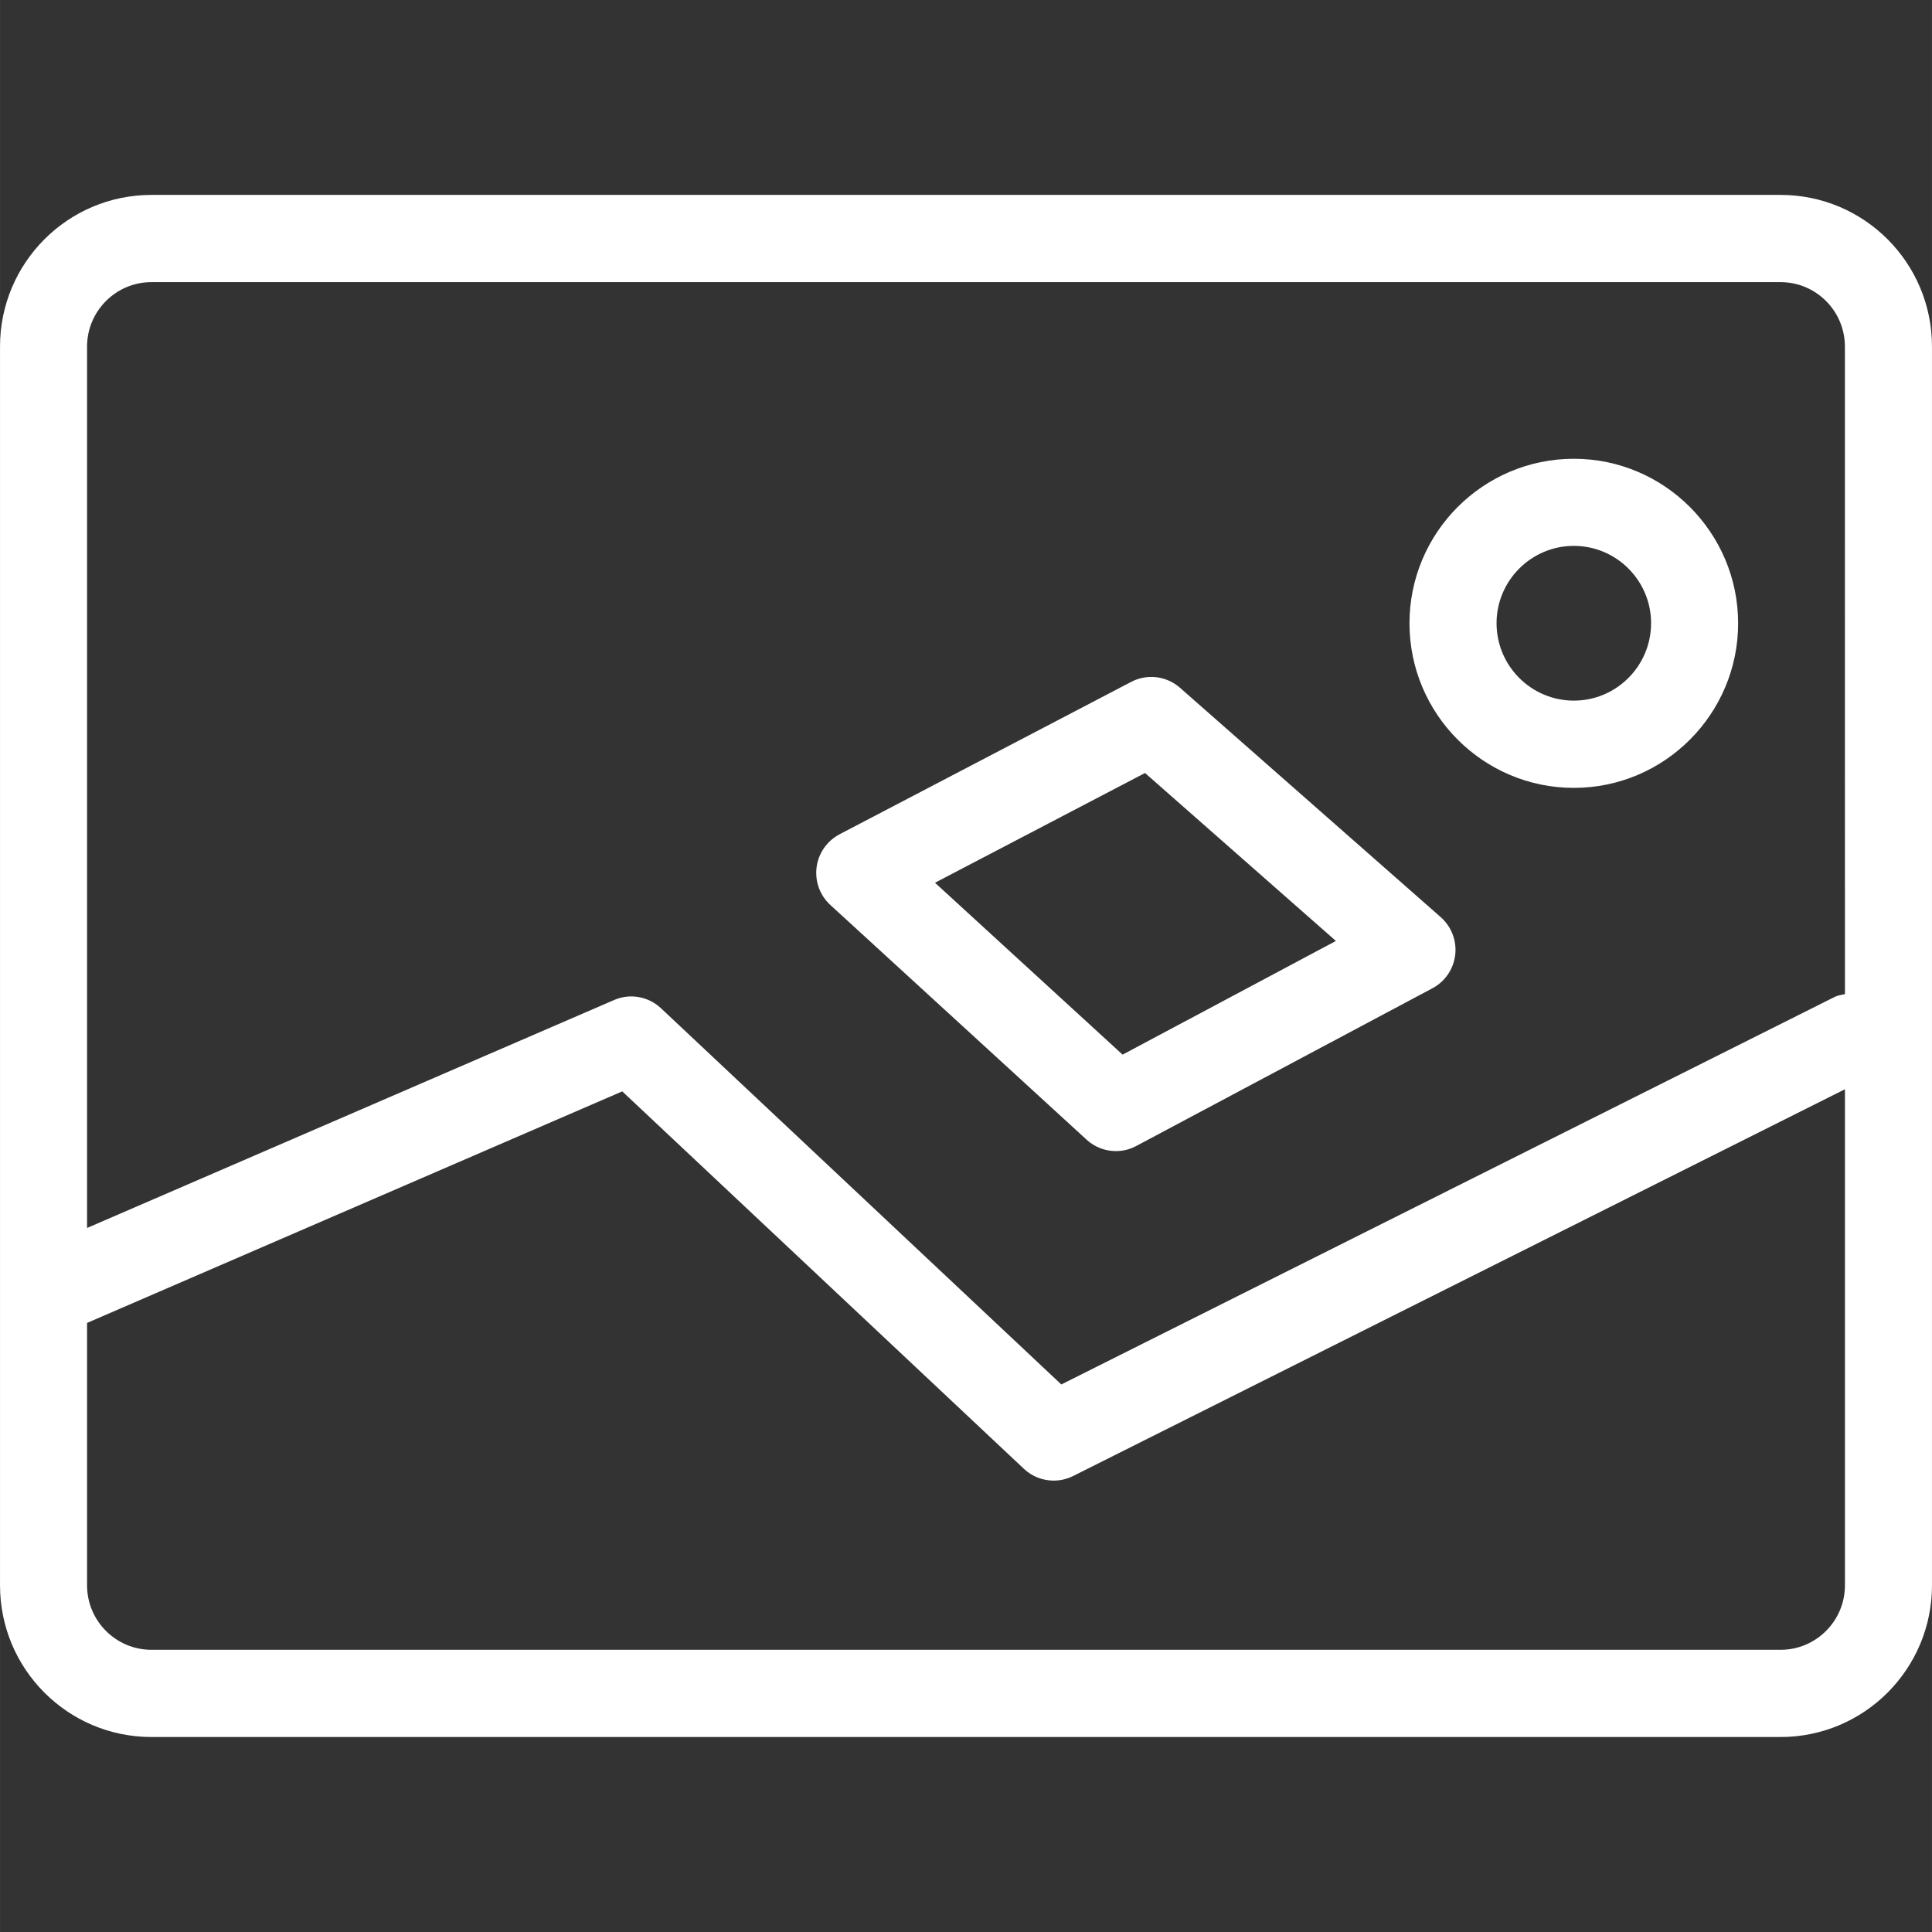 <?xml version="1.0" encoding="iso-8859-1"?>
<!-- Generator: Adobe Illustrator 16.0.0, SVG Export Plug-In . SVG Version: 6.00 Build 0)  -->
<!DOCTYPE svg PUBLIC "-//W3C//DTD SVG 1.1//EN" "http://www.w3.org/Graphics/SVG/1.1/DTD/svg11.dtd">
<svg xmlns="http://www.w3.org/2000/svg" xmlns:xlink="http://www.w3.org/1999/xlink" version="1.1" id="Capa_1" x="0px" y="0px" width="512px" height="512px" viewBox="0 0 54.535 54.536" style="enable-background:new 0 0 54.535 54.536;" xml:space="preserve">
<rect x="0" y="0" width="54.535" height="54.536" fill="#333333" stroke="none"/>
<g>
	<g id="_x31_6">
		<g>
			<path d="M50.262,5.502H4.274C1.914,5.502,0,7.419,0,9.784V44.75c0,2.365,1.914,4.282,4.274,4.282H50.26     c2.361,0,4.275-1.917,4.275-4.282V9.784C54.536,7.419,52.622,5.502,50.262,5.502z M52.078,44.75c0,1.004-0.814,1.82-1.816,1.82     H4.274c-1.002,0-1.817-0.816-1.817-1.82v-7.407l15.107-6.536l11.338,10.654c0.231,0.219,0.535,0.333,0.84,0.333     c0.188,0,0.375-0.042,0.55-0.13l21.786-10.917V44.75z M52.078,28.063c-0.098,0.021-0.196,0.031-0.29,0.078L29.958,39.08     l-11.301-10.62c-0.358-0.335-0.881-0.428-1.327-0.23L2.457,34.663V9.784c0-1.003,0.815-1.82,1.817-1.82H50.26     c1.004,0,1.817,0.817,1.817,1.82L52.078,28.063L52.078,28.063z M33.309,19.415c-0.384-0.337-0.929-0.402-1.379-0.167L23.7,23.549     c-0.355,0.187-0.598,0.534-0.65,0.932c-0.051,0.399,0.094,0.797,0.392,1.068l7.23,6.622c0.23,0.212,0.528,0.322,0.828,0.322     c0.197,0,0.396-0.048,0.576-0.146l8.355-4.449c0.358-0.189,0.598-0.542,0.646-0.943c0.046-0.401-0.107-0.8-0.41-1.067     L33.309,19.415z M31.688,29.77l-5.296-4.852l5.929-3.098l5.388,4.741L31.688,29.77z M44.425,12.95     c-2.558,0-4.639,2.083-4.639,4.644c0,2.562,2.081,4.646,4.639,4.646s4.638-2.085,4.638-4.646     C49.062,15.033,46.98,12.95,44.425,12.95z M44.425,19.777c-1.202,0-2.181-0.979-2.181-2.185c0-1.203,0.979-2.183,2.181-2.183     c1.203,0,2.181,0.979,2.181,2.183C46.604,18.798,45.628,19.777,44.425,19.777z" fill="#FFFFFF"/>
		</g>
	</g>
</g>
<g>
</g>
<g>
</g>
<g>
</g>
<g>
</g>
<g>
</g>
<g>
</g>
<g>
</g>
<g>
</g>
<g>
</g>
<g>
</g>
<g>
</g>
<g>
</g>
<g>
</g>
<g>
</g>
<g>
</g>
</svg>
